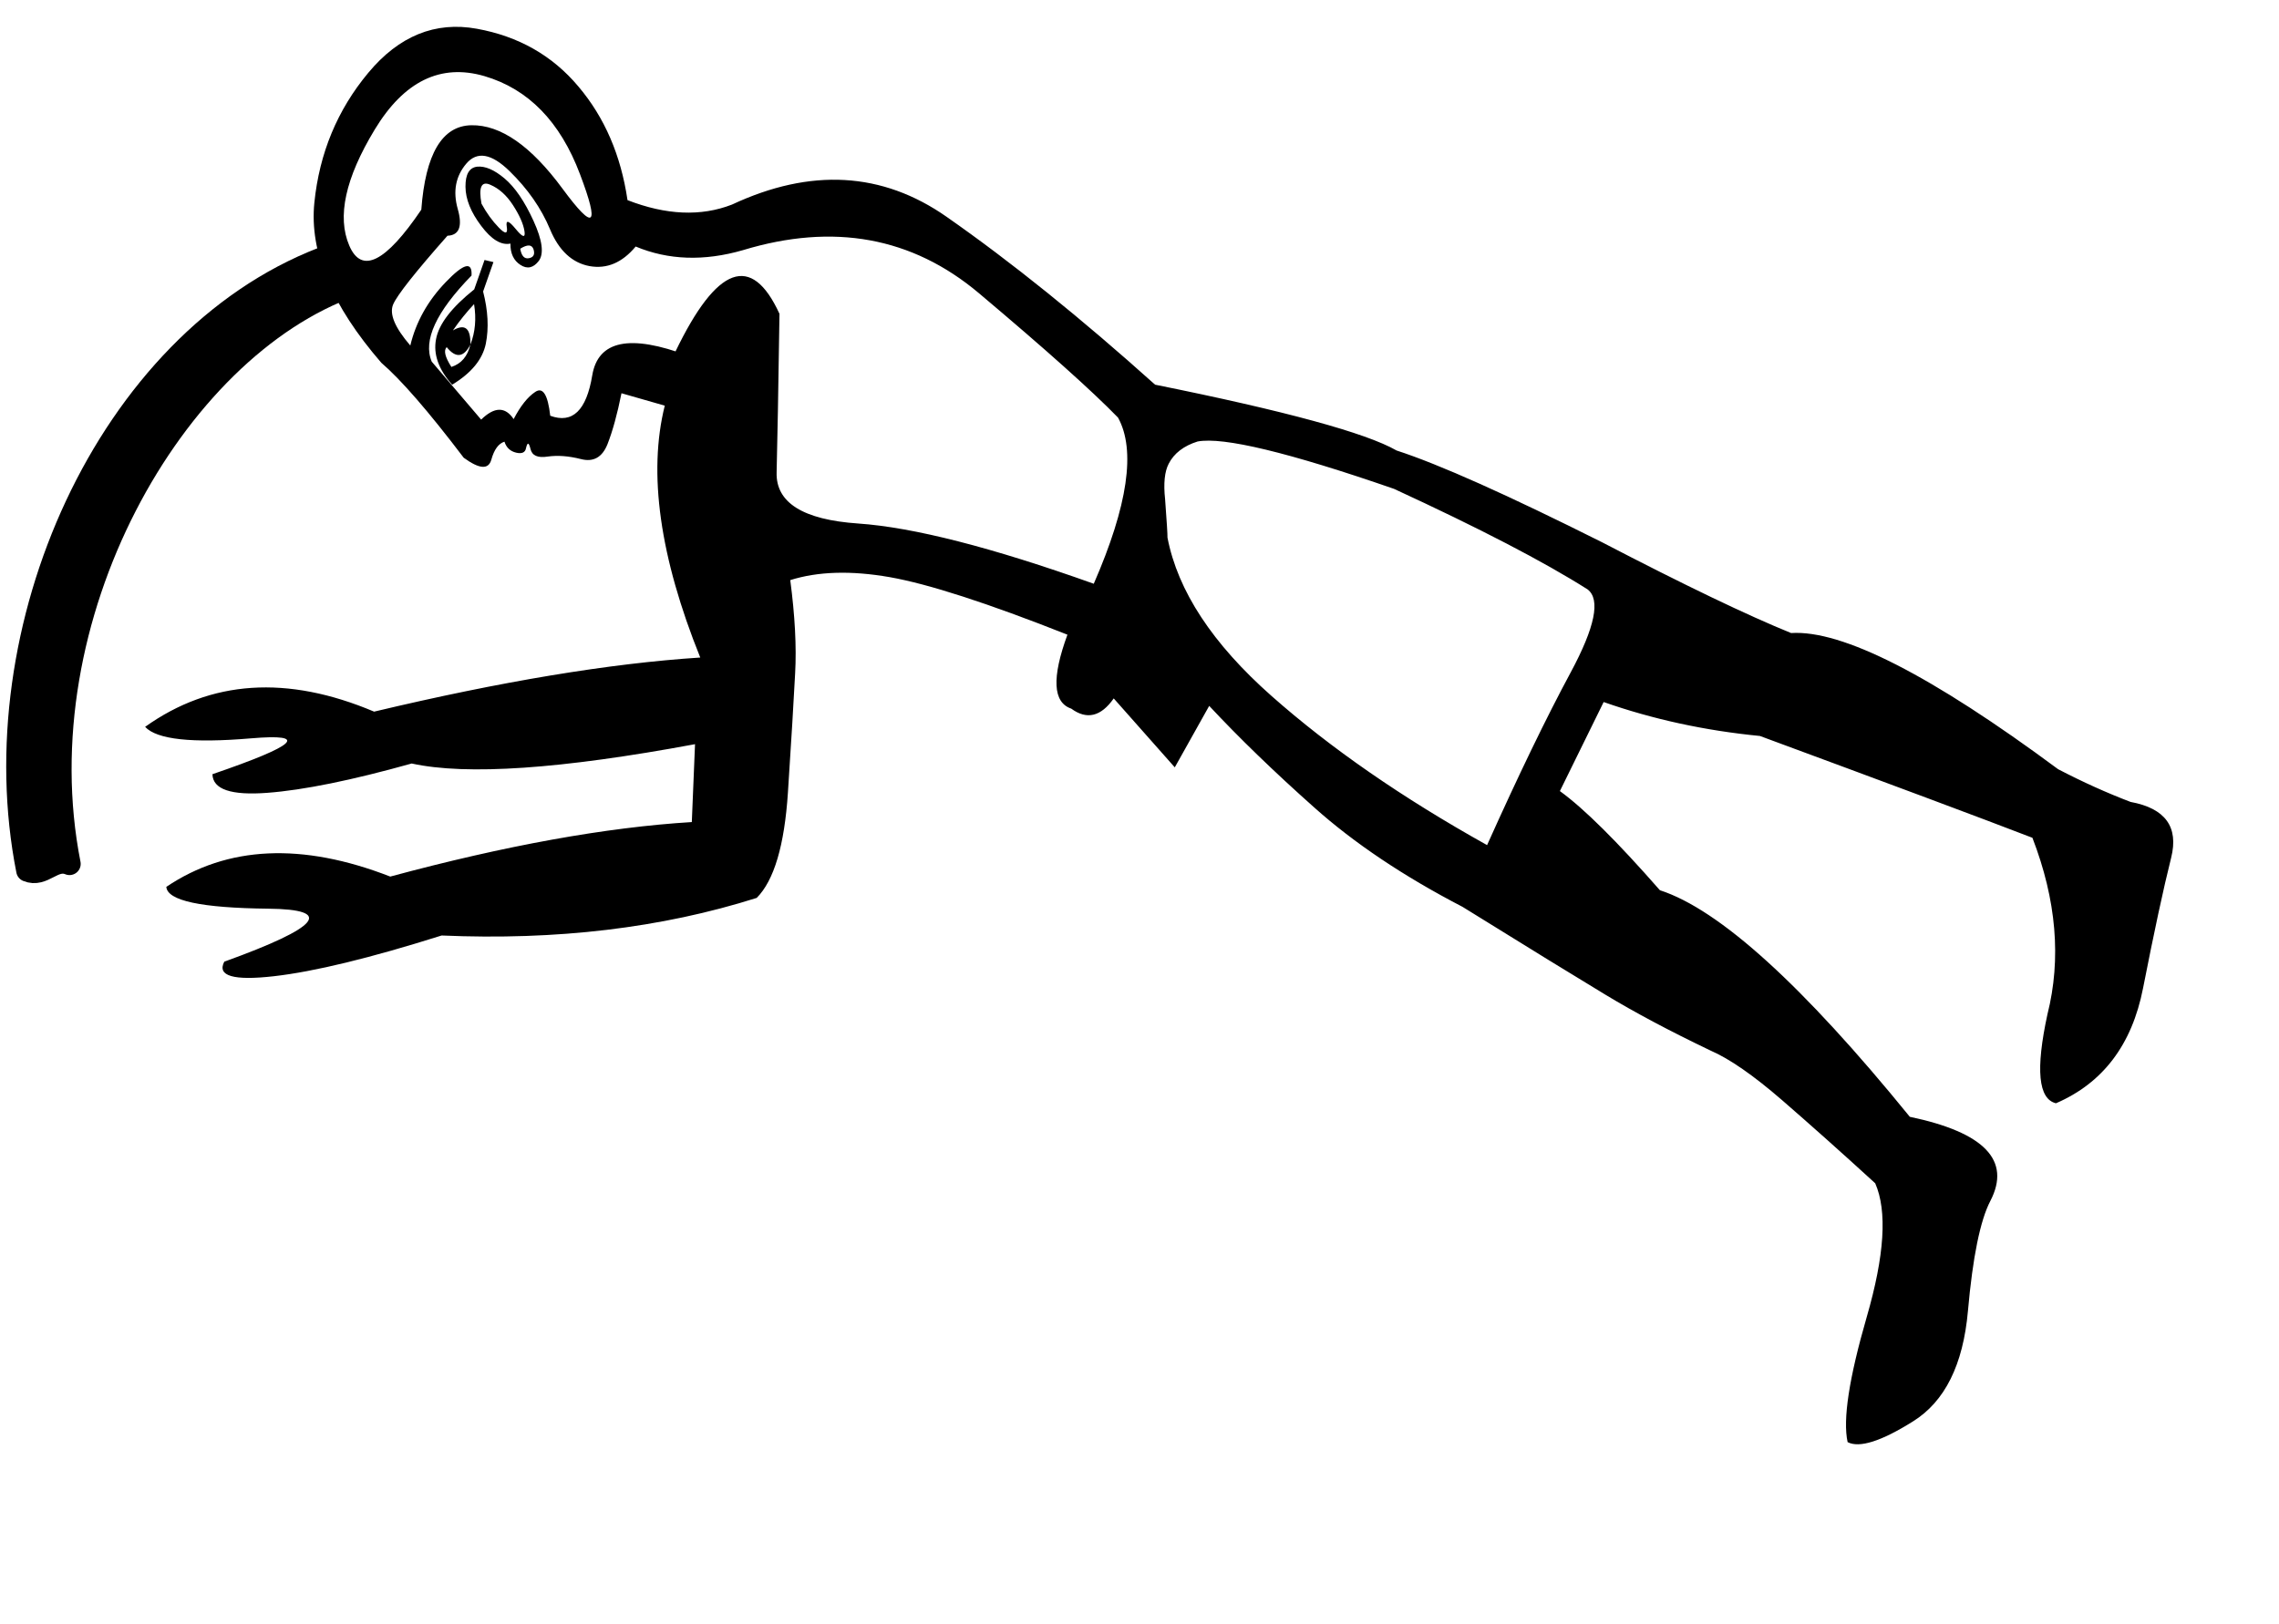 <?xml version="1.0" encoding="UTF-8" standalone="no"?>
<!-- Created with Inkscape (http://www.inkscape.org/) -->
<svg
   xmlns:dc="http://purl.org/dc/elements/1.1/"
   xmlns:cc="http://web.resource.org/cc/"
   xmlns:rdf="http://www.w3.org/1999/02/22-rdf-syntax-ns#"
   xmlns:svg="http://www.w3.org/2000/svg"
   xmlns="http://www.w3.org/2000/svg"
   xmlns:sodipodi="http://inkscape.sourceforge.net/DTD/sodipodi-0.dtd"
   xmlns:inkscape="http://www.inkscape.org/namespaces/inkscape"
   id="svg3094"
   sodipodi:version="0.32"
   inkscape:version="0.43"
   width="15.28pt"
   height="10.89pt"
   version="1.0"
   sodipodi:docbase="C:\Program Files\JSesh\fonts\envoi26_SR"
   sodipodi:docname="US22A15A.svg">
  <defs
     id="defs3097" />
  <sodipodi:namedview
     inkscape:window-height="708"
     inkscape:window-width="1024"
     inkscape:pageshadow="2"
     inkscape:pageopacity="0.0"
     borderopacity="1.0"
     bordercolor="#666666"
     pagecolor="#ffffff"
     id="base"
     inkscape:zoom="42.540344"
     inkscape:cx="9.7390827"
     inkscape:cy="7.0381521"
     inkscape:window-x="-4"
     inkscape:window-y="-4"
     inkscape:current-layer="svg3094" />
  <g
     id="g3090"
     transform="matrix(0.99,-0.143,0.143,0.99,-1.06,0.955)">
    <path
       id="path1335"
       d="M 14.475,6.45 C 14.125,6.15 13.597,5.771 12.891,5.313 C 12.007,4.856 11.447,4.633 11.214,4.643 C 11.086,4.664 10.991,4.717 10.93,4.803 C 10.884,4.867 10.858,4.97 10.853,5.112 C 10.839,5.312 10.83,5.426 10.825,5.455 C 10.848,5.941 11.088,6.452 11.543,6.989 C 11.998,7.526 12.57,8.058 13.259,8.584 C 13.625,8.007 13.945,7.533 14.219,7.163 C 14.492,6.794 14.578,6.556 14.475,6.45 z M 6.493,2.2 C 6.353,2.326 6.209,2.364 6.059,2.314 C 5.91,2.263 5.809,2.138 5.758,1.94 C 5.707,1.741 5.612,1.552 5.474,1.372 C 5.336,1.192 5.212,1.152 5.101,1.25 C 4.99,1.348 4.946,1.478 4.967,1.639 C 4.989,1.8 4.947,1.875 4.842,1.864 C 4.512,2.144 4.322,2.324 4.274,2.402 C 4.226,2.481 4.259,2.609 4.373,2.788 C 4.453,2.587 4.584,2.415 4.768,2.272 C 4.951,2.129 5.03,2.12 5.004,2.247 C 4.644,2.523 4.49,2.76 4.542,2.958 L 4.905,3.534 C 5.039,3.436 5.135,3.449 5.193,3.571 C 5.27,3.464 5.345,3.393 5.419,3.358 C 5.493,3.322 5.527,3.399 5.521,3.588 C 5.707,3.689 5.848,3.588 5.944,3.285 C 6.04,2.983 6.331,2.965 6.818,3.234 L 6.71,3.181 C 7.187,2.472 7.51,2.405 7.679,2.979 C 7.573,3.646 7.496,4.113 7.451,4.379 C 7.405,4.645 7.624,4.831 8.107,4.935 C 8.59,5.039 9.259,5.317 10.114,5.769 C 10.516,5.12 10.658,4.64 10.541,4.33 C 10.346,4.061 9.989,3.635 9.47,3.052 C 8.951,2.469 8.273,2.242 7.438,2.369 C 7.079,2.419 6.764,2.362 6.493,2.2 z M 6.48,1.779 C 6.802,1.961 7.108,2.019 7.398,1.952 C 8.142,1.727 8.77,1.854 9.282,2.335 C 9.794,2.815 10.337,3.399 10.911,4.086 C 12.03,4.485 12.714,4.782 12.963,4.977 C 13.321,5.153 13.888,5.512 14.664,6.052 C 15.336,6.535 15.855,6.883 16.219,7.096 C 16.677,7.133 17.406,7.649 18.407,8.642 C 18.61,8.788 18.81,8.915 19.006,9.024 C 19.305,9.125 19.401,9.307 19.294,9.569 C 19.186,9.832 19.048,10.205 18.878,10.689 C 18.708,11.174 18.402,11.476 17.961,11.595 C 17.81,11.535 17.823,11.27 17.999,10.798 C 18.194,10.324 18.225,9.797 18.092,9.216 C 17.677,8.983 16.917,8.567 15.812,7.967 C 15.331,7.849 14.885,7.682 14.473,7.467 L 13.972,8.199 C 14.163,8.384 14.415,8.719 14.73,9.204 C 15.232,9.451 15.872,10.226 16.651,11.528 C 17.292,11.762 17.493,12.044 17.256,12.375 C 17.141,12.535 17.028,12.85 16.917,13.32 C 16.806,13.79 16.597,14.092 16.29,14.227 C 15.983,14.363 15.781,14.396 15.685,14.327 C 15.67,14.122 15.78,13.761 16.015,13.242 C 16.25,12.723 16.332,12.334 16.26,12.072 C 16.002,11.757 15.762,11.472 15.541,11.216 C 15.32,10.961 15.131,10.785 14.974,10.688 C 14.636,10.462 14.35,10.252 14.116,10.06 C 13.882,9.868 13.497,9.548 12.963,9.099 C 12.482,8.754 12.087,8.398 11.778,8.03 C 11.468,7.662 11.202,7.318 10.979,6.997 L 10.596,7.497 L 10.144,6.809 C 10.008,6.954 9.878,6.966 9.755,6.845 C 9.601,6.767 9.621,6.547 9.816,6.186 C 9.151,5.805 8.652,5.56 8.318,5.45 C 7.985,5.341 7.69,5.307 7.434,5.349 C 7.43,5.669 7.405,5.947 7.358,6.18 C 7.312,6.413 7.24,6.762 7.142,7.225 C 7.044,7.688 6.907,7.986 6.731,8.118 C 5.851,8.263 4.906,8.239 3.896,8.048 C 3.236,8.156 2.724,8.205 2.36,8.194 C 1.996,8.183 1.856,8.119 1.94,8.002 C 2.832,7.818 2.984,7.68 2.395,7.589 C 1.805,7.497 1.515,7.39 1.523,7.266 C 2.116,6.98 2.781,7.045 3.517,7.461 C 4.578,7.333 5.491,7.301 6.254,7.364 L 6.382,6.679 C 5.166,6.728 4.323,6.665 3.851,6.488 C 3.299,6.56 2.86,6.585 2.537,6.563 C 2.213,6.541 2.059,6.463 2.075,6.328 C 2.86,6.18 2.989,6.091 2.461,6.06 C 1.934,6.029 1.627,5.95 1.54,5.823 C 2.182,5.492 2.863,5.545 3.585,5.981 C 4.744,5.876 5.728,5.855 6.539,5.919 C 6.309,4.978 6.312,4.22 6.547,3.645 L 6.18,3.48 C 6.116,3.66 6.053,3.804 5.991,3.913 C 5.928,4.022 5.844,4.055 5.738,4.011 C 5.632,3.967 5.535,3.946 5.445,3.946 C 5.356,3.947 5.309,3.917 5.304,3.857 C 5.298,3.796 5.286,3.791 5.266,3.842 C 5.254,3.881 5.222,3.891 5.172,3.871 C 5.122,3.851 5.092,3.814 5.083,3.759 C 5.028,3.768 4.982,3.815 4.944,3.901 C 4.906,3.988 4.826,3.97 4.702,3.849 C 4.449,3.392 4.246,3.077 4.095,2.904 C 3.729,2.334 3.599,1.833 3.707,1.401 C 3.815,0.969 4.029,0.61 4.349,0.322 C 4.668,0.034 5.008,-0.05 5.366,0.07 C 5.725,0.19 6,0.403 6.191,0.711 C 6.383,1.018 6.479,1.374 6.48,1.779 z M 4.693,3.188 C 4.592,3.035 4.564,2.893 4.609,2.764 C 4.653,2.634 4.787,2.504 5.01,2.373 L 5.139,2.126 L 5.215,2.156 L 5.086,2.403 C 5.105,2.579 5.091,2.734 5.043,2.869 C 4.994,3.004 4.877,3.11 4.693,3.188 z M 4.693,2.849 C 4.66,2.873 4.665,2.933 4.709,3.03 C 4.801,3.014 4.866,2.957 4.906,2.856 C 4.83,2.963 4.759,2.96 4.693,2.849 z M 4.906,2.856 C 4.965,2.752 4.992,2.635 4.99,2.503 C 4.915,2.563 4.841,2.631 4.769,2.709 C 4.884,2.662 4.93,2.711 4.906,2.856 z M 5.389,2.014 C 5.305,2.019 5.226,1.954 5.153,1.82 C 5.079,1.686 5.049,1.564 5.064,1.454 C 5.079,1.343 5.122,1.289 5.193,1.291 C 5.264,1.294 5.34,1.34 5.42,1.43 C 5.501,1.521 5.568,1.658 5.622,1.842 C 5.676,2.026 5.674,2.146 5.618,2.203 C 5.561,2.259 5.505,2.263 5.451,2.216 C 5.396,2.169 5.375,2.101 5.389,2.014 z M 5.184,1.624 C 5.217,1.713 5.258,1.791 5.307,1.858 C 5.356,1.926 5.379,1.926 5.378,1.861 C 5.377,1.795 5.402,1.805 5.454,1.891 C 5.505,1.976 5.53,1.986 5.529,1.921 C 5.528,1.855 5.505,1.774 5.461,1.678 C 5.417,1.582 5.358,1.511 5.285,1.467 C 5.212,1.422 5.178,1.475 5.184,1.624 z M 4.644,1.6 C 4.752,1.112 4.935,0.884 5.195,0.917 C 5.454,0.95 5.696,1.176 5.92,1.595 C 6.145,2.015 6.202,1.98 6.093,1.489 C 5.985,0.999 5.745,0.669 5.373,0.499 C 5.002,0.33 4.655,0.441 4.334,0.832 C 4.012,1.224 3.888,1.555 3.961,1.826 C 4.033,2.096 4.261,2.021 4.644,1.6 z M 5.469,2.072 C 5.471,2.137 5.492,2.169 5.534,2.167 C 5.576,2.165 5.593,2.141 5.586,2.095 C 5.578,2.049 5.539,2.041 5.469,2.072 z "
       style="fill:#000000;stroke:none" />
    <path
       sodipodi:nodetypes="ccccc"
       id="path1342"
       d="M 3.707,1.904 C 1.694,2.367 0.201,4.752 0.315,6.944 C 0.448,7.024 0.563,6.859 0.696,6.939 C 0.582,4.7 2.273,2.513 3.939,2.182 C 3.868,2.102 3.778,1.984 3.707,1.904 z "
       style="opacity:1;color:#000000;fill:#000000;fill-opacity:1;fill-rule:evenodd;stroke:#000000;stroke-width:0.2;stroke-linecap:round;stroke-linejoin:round;marker:none;marker-start:none;marker-mid:none;marker-end:none;stroke-miterlimit:4;stroke-dasharray:none;stroke-dashoffset:0;stroke-opacity:1;visibility:visible;display:inline;overflow:visible" />
  </g>
</svg>
